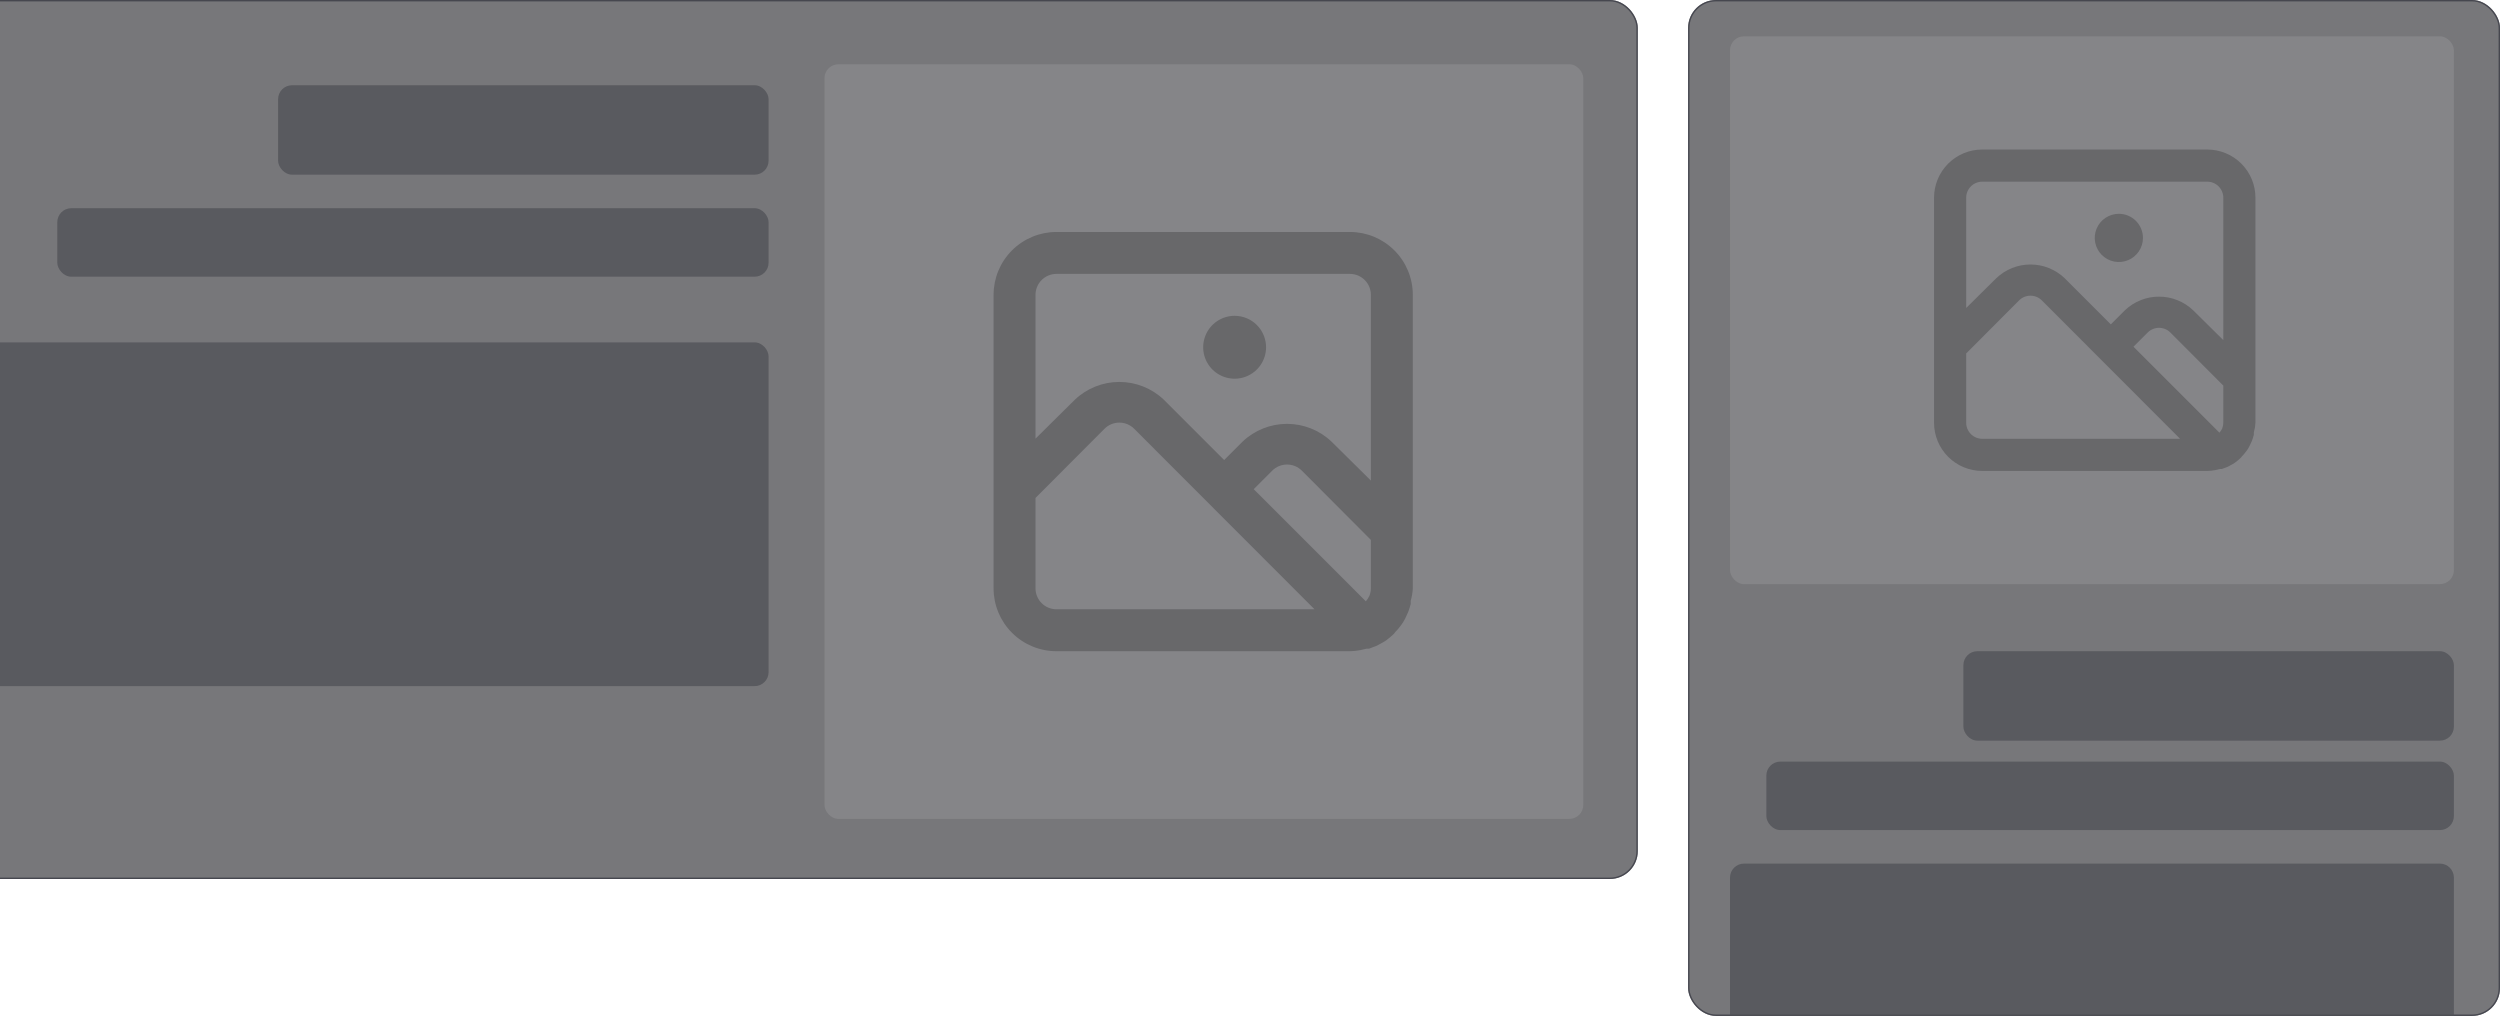 <svg width="1789" height="727" viewBox="0 0 1789 727" fill="none" xmlns="http://www.w3.org/2000/svg">
<rect x="-314" width="1486" height="629" rx="20" fill="#313136" fill-opacity="0.66"/>
<rect x="-313.5" y="0.5" width="1485" height="628" rx="19.5" stroke="#3D3E48" stroke-opacity="0.84"/>
<rect x="590" y="46" width="543" height="540" rx="10" fill="#D9D9D9" fill-opacity="0.15"/>
<path opacity="0.5" d="M966 166H756C744.065 166 732.619 170.741 724.18 179.18C715.741 187.619 711 199.065 711 211V421C711 432.935 715.741 444.381 724.18 452.82C732.619 461.259 744.065 466 756 466H966C968.467 465.966 970.927 465.715 973.35 465.25L977.85 464.2H978.9H979.65L985.2 462.1L987.15 461.05C988.65 460.15 990.3 459.4 991.8 458.35C993.803 456.876 995.707 455.273 997.5 453.55L998.55 452.2C1000.02 450.708 1001.38 449.103 1002.6 447.4L1003.95 445.45C1005 443.78 1005.9 442.024 1006.65 440.2C1007.06 439.48 1007.41 438.728 1007.7 437.95C1008.45 436.15 1008.9 434.2 1009.5 432.25V430C1010.35 427.069 1010.85 424.048 1011 421V211C1011 199.065 1006.26 187.619 997.82 179.18C989.381 170.741 977.935 166 966 166ZM756 436C752.022 436 748.206 434.42 745.393 431.607C742.58 428.794 741 424.978 741 421V356.35L790.35 306.85C791.744 305.444 793.403 304.328 795.231 303.567C797.059 302.805 799.02 302.413 801 302.413C802.98 302.413 804.941 302.805 806.769 303.567C808.597 304.328 810.256 305.444 811.65 306.85L940.65 436H756ZM981 421C980.986 422.849 980.63 424.68 979.95 426.4C979.607 427.131 979.206 427.833 978.75 428.5C978.349 429.135 977.897 429.737 977.4 430.3L897.15 350.05L910.35 336.85C911.744 335.444 913.403 334.328 915.231 333.567C917.059 332.805 919.02 332.413 921 332.413C922.98 332.413 924.941 332.805 926.769 333.567C928.597 334.328 930.256 335.444 931.65 336.85L981 386.35V421ZM981 343.9L952.8 316C944.216 307.855 932.833 303.314 921 303.314C909.167 303.314 897.784 307.855 889.2 316L876 329.2L832.8 286C824.216 277.855 812.833 273.314 801 273.314C789.167 273.314 777.784 277.855 769.2 286L741 313.9V211C741 207.022 742.58 203.206 745.393 200.393C748.206 197.58 752.022 196 756 196H966C969.978 196 973.794 197.58 976.607 200.393C979.42 203.206 981 207.022 981 211V343.9ZM883.5 226C879.05 226 874.7 227.32 871 229.792C867.3 232.264 864.416 235.778 862.713 239.89C861.01 244.001 860.564 248.525 861.432 252.89C862.3 257.254 864.443 261.263 867.59 264.41C870.737 267.557 874.746 269.7 879.11 270.568C883.475 271.436 887.999 270.99 892.11 269.287C896.222 267.584 899.736 264.7 902.208 261C904.68 257.3 906 252.95 906 248.5C906 242.533 903.629 236.81 899.41 232.59C895.19 228.371 889.467 226 883.5 226Z" fill="#0A0B0C" fill-opacity="0.47"/>
<rect x="199" y="61" width="351" height="64" rx="10" fill="#4F5056" fill-opacity="0.74"/>
<rect x="41" y="149" width="509" height="49" rx="10" fill="#4F5056" fill-opacity="0.74"/>
<rect x="-261" y="245" width="811" height="246" rx="10" fill="#4F5056" fill-opacity="0.74"/>
<rect x="1208" width="581" height="727" rx="20" fill="#313136" fill-opacity="0.66"/>
<rect x="1208.5" y="0.5" width="580" height="726" rx="19.5" stroke="#3D3E48" stroke-opacity="0.84"/>
<rect x="1238" y="26" width="518" height="392" rx="10" fill="#D9D9D9" fill-opacity="0.15"/>
<path opacity="0.5" d="M1579.5 107H1418.5C1409.35 107 1400.57 110.635 1394.1 117.105C1387.63 123.575 1384 132.35 1384 141.5V302.5C1384 311.65 1387.63 320.425 1394.1 326.895C1400.57 333.365 1409.35 337 1418.5 337H1579.5C1581.39 336.974 1583.28 336.781 1585.13 336.425L1588.59 335.62H1589.39H1589.96L1594.22 334.01L1595.71 333.205C1596.86 332.515 1598.13 331.94 1599.28 331.135C1600.82 330.005 1602.28 328.776 1603.65 327.455L1604.46 326.42C1605.58 325.276 1606.62 324.045 1607.56 322.74L1608.6 321.245C1609.4 319.965 1610.09 318.618 1610.66 317.22C1610.98 316.668 1611.25 316.091 1611.47 315.495C1612.05 314.115 1612.39 312.62 1612.85 311.125V309.4C1613.5 307.153 1613.89 304.837 1614 302.5V141.5C1614 132.35 1610.37 123.575 1603.9 117.105C1597.43 110.635 1588.65 107 1579.5 107ZM1418.5 314C1415.45 314 1412.52 312.788 1410.37 310.632C1408.21 308.475 1407 305.55 1407 302.5V252.935L1444.83 214.985C1445.9 213.907 1447.18 213.052 1448.58 212.468C1449.98 211.884 1451.48 211.583 1453 211.583C1454.52 211.583 1456.02 211.884 1457.42 212.468C1458.82 213.052 1460.1 213.907 1461.17 214.985L1560.06 314H1418.5ZM1591 302.5C1590.99 303.918 1590.72 305.321 1590.2 306.64C1589.93 307.201 1589.62 307.739 1589.28 308.25C1588.97 308.737 1588.62 309.198 1588.24 309.63L1526.71 248.105L1536.83 237.985C1537.9 236.907 1539.18 236.052 1540.58 235.468C1541.98 234.884 1543.48 234.583 1545 234.583C1546.52 234.583 1548.02 234.884 1549.42 235.468C1550.82 236.052 1552.1 236.907 1553.16 237.985L1591 275.935V302.5ZM1591 243.39L1569.38 222C1562.8 215.755 1554.07 212.274 1545 212.274C1535.93 212.274 1527.2 215.755 1520.62 222L1510.5 232.12L1477.38 199C1470.8 192.755 1462.07 189.274 1453 189.274C1443.93 189.274 1435.2 192.755 1428.62 199L1407 220.39V141.5C1407 138.45 1408.21 135.525 1410.37 133.368C1412.52 131.212 1415.45 130 1418.5 130H1579.5C1582.55 130 1585.48 131.212 1587.63 133.368C1589.79 135.525 1591 138.45 1591 141.5V243.39ZM1516.25 153C1512.84 153 1509.5 154.012 1506.67 155.907C1503.83 157.803 1501.62 160.497 1500.31 163.649C1499.01 166.801 1498.67 170.269 1499.33 173.615C1500 176.961 1501.64 180.035 1504.05 182.448C1506.46 184.86 1509.54 186.503 1512.88 187.169C1516.23 187.834 1519.7 187.493 1522.85 186.187C1526 184.881 1528.7 182.67 1530.59 179.834C1532.49 176.997 1533.5 173.662 1533.5 170.25C1533.5 165.675 1531.68 161.287 1528.45 158.052C1525.21 154.817 1520.82 153 1516.25 153Z" fill="#0A0B0C" fill-opacity="0.47"/>
<rect x="1405" y="466" width="351" height="64" rx="10" fill="#4F5056" fill-opacity="0.74"/>
<rect x="1264" y="545" width="492" height="49" rx="10" fill="#4F5056" fill-opacity="0.74"/>
<path d="M1238 628C1238 622.477 1242.48 618 1248 618H1746C1751.52 618 1756 622.477 1756 628V727H1238V628Z" fill="#4F5056" fill-opacity="0.74"/>
</svg>
